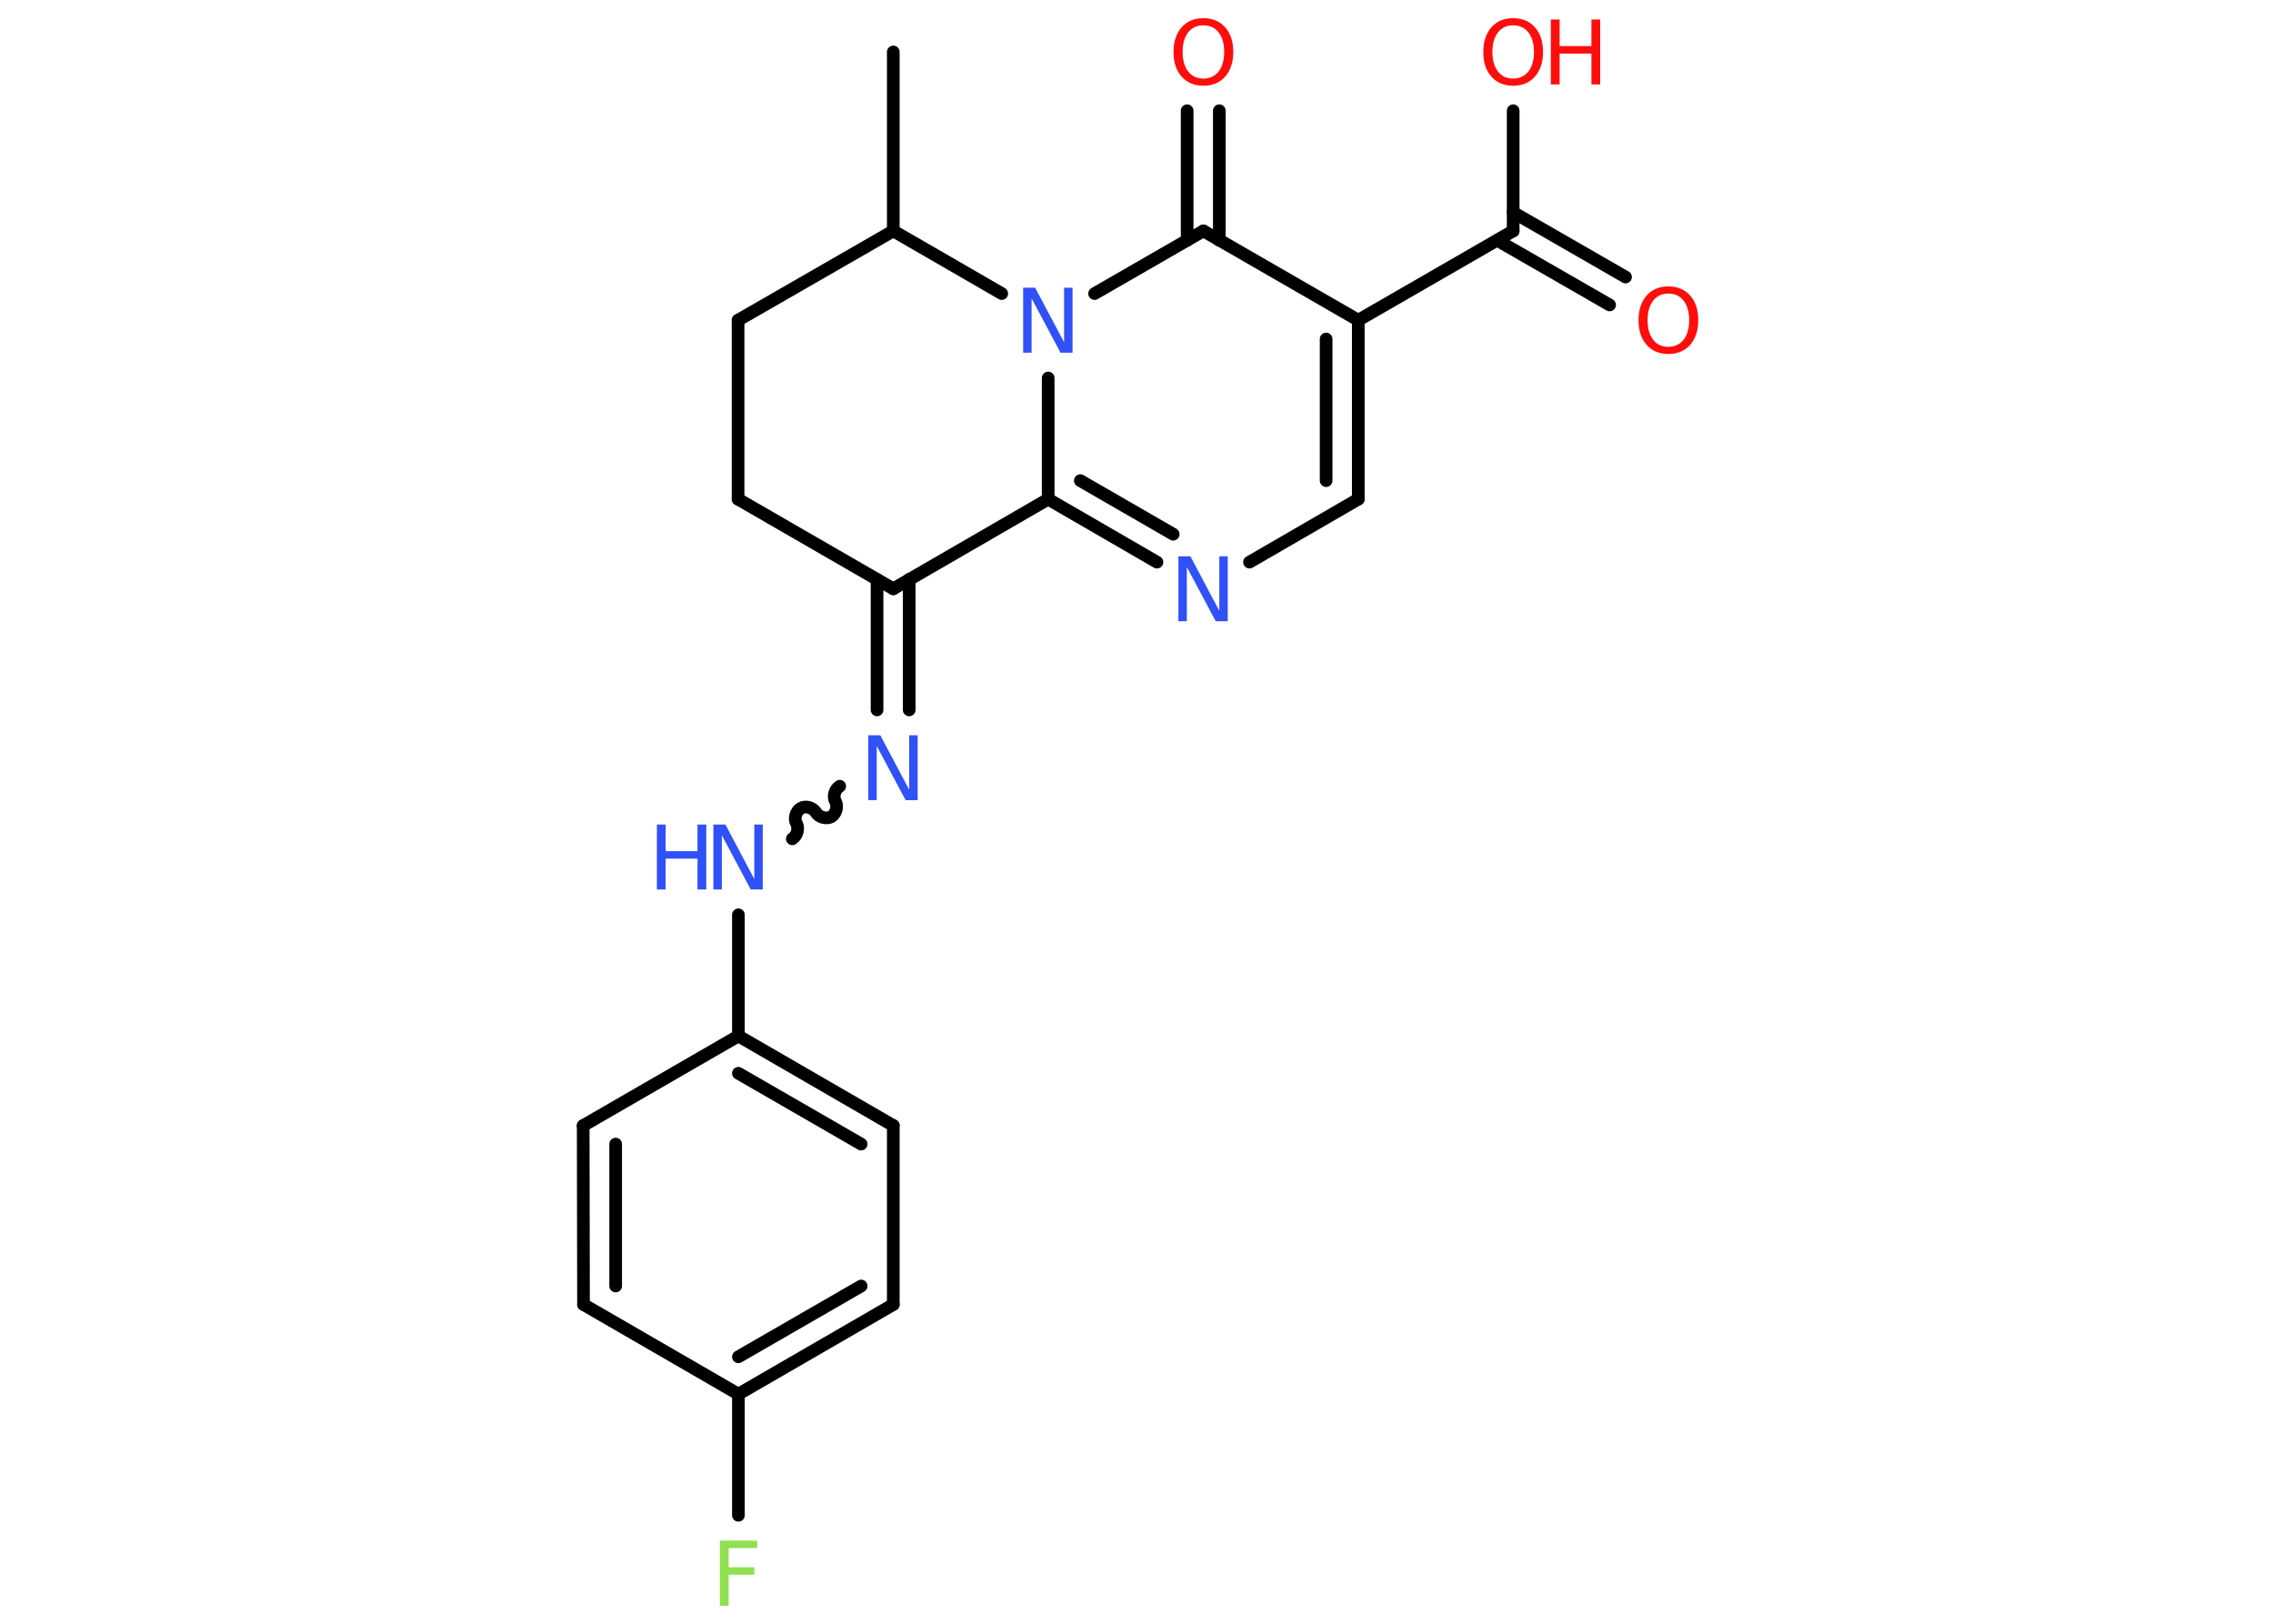 <?xml version='1.0' encoding='UTF-8'?>
<!DOCTYPE svg PUBLIC "-//W3C//DTD SVG 1.1//EN" "http://www.w3.org/Graphics/SVG/1.1/DTD/svg11.dtd">
<svg version='1.2' xmlns='http://www.w3.org/2000/svg' xmlns:xlink='http://www.w3.org/1999/xlink' width='70.0mm' height='50.0mm' viewBox='0 0 70.0 50.0'>
  <desc>Generated by the Chemistry Development Kit (http://github.com/cdk)</desc>
  <g stroke-linecap='round' stroke-linejoin='round' stroke='#000000' stroke-width='.39' fill='#3050F8'>
    <rect x='.0' y='.0' width='70.0' height='50.0' fill='#FFFFFF' stroke='none'/>
    <g id='mol1' class='mol'>
      <line id='mol1bnd1' class='bond' x1='27.51' y1='1.6' x2='27.51' y2='7.11'/>
      <line id='mol1bnd2' class='bond' x1='27.51' y1='7.11' x2='22.73' y2='9.86'/>
      <line id='mol1bnd3' class='bond' x1='22.73' y1='9.86' x2='22.73' y2='15.37'/>
      <line id='mol1bnd4' class='bond' x1='22.73' y1='15.37' x2='27.51' y2='18.13'/>
      <g id='mol1bnd5' class='bond'>
        <line x1='28.0' y1='17.84' x2='28.0' y2='21.86'/>
        <line x1='27.01' y1='17.84' x2='27.01' y2='21.86'/>
      </g>
      <path id='mol1bnd6' class='bond' d='M24.4 25.83c.15 -.09 .21 -.32 .13 -.47c-.09 -.15 -.02 -.38 .13 -.47c.15 -.09 .38 -.02 .47 .13c.09 .15 .32 .21 .47 .13c.15 -.09 .21 -.32 .13 -.47c-.09 -.15 -.02 -.38 .13 -.47' fill='none' stroke='#000000' stroke-width='.39'/>
      <line id='mol1bnd7' class='bond' x1='22.74' y1='28.17' x2='22.74' y2='31.9'/>
      <g id='mol1bnd8' class='bond'>
        <line x1='27.51' y1='34.66' x2='22.74' y2='31.9'/>
        <line x1='26.52' y1='35.23' x2='22.74' y2='33.05'/>
      </g>
      <line id='mol1bnd9' class='bond' x1='27.51' y1='34.66' x2='27.51' y2='40.17'/>
      <g id='mol1bnd10' class='bond'>
        <line x1='22.74' y1='42.93' x2='27.51' y2='40.17'/>
        <line x1='22.74' y1='41.78' x2='26.52' y2='39.6'/>
      </g>
      <line id='mol1bnd11' class='bond' x1='22.74' y1='42.93' x2='22.74' y2='46.66'/>
      <line id='mol1bnd12' class='bond' x1='22.74' y1='42.93' x2='17.97' y2='40.17'/>
      <g id='mol1bnd13' class='bond'>
        <line x1='17.96' y1='34.66' x2='17.97' y2='40.17'/>
        <line x1='18.96' y1='35.23' x2='18.96' y2='39.6'/>
      </g>
      <line id='mol1bnd14' class='bond' x1='22.74' y1='31.9' x2='17.96' y2='34.66'/>
      <line id='mol1bnd15' class='bond' x1='27.51' y1='18.13' x2='32.28' y2='15.37'/>
      <g id='mol1bnd16' class='bond'>
        <line x1='32.28' y1='15.37' x2='35.63' y2='17.31'/>
        <line x1='33.27' y1='14.8' x2='36.13' y2='16.45'/>
      </g>
      <line id='mol1bnd17' class='bond' x1='38.48' y1='17.31' x2='41.83' y2='15.37'/>
      <g id='mol1bnd18' class='bond'>
        <line x1='41.83' y1='15.37' x2='41.83' y2='9.86'/>
        <line x1='40.84' y1='14.8' x2='40.84' y2='10.44'/>
      </g>
      <line id='mol1bnd19' class='bond' x1='41.83' y1='9.86' x2='46.6' y2='7.11'/>
      <g id='mol1bnd20' class='bond'>
        <line x1='46.6' y1='6.54' x2='50.06' y2='8.53'/>
        <line x1='46.11' y1='7.4' x2='49.57' y2='9.39'/>
      </g>
      <line id='mol1bnd21' class='bond' x1='46.6' y1='7.11' x2='46.6' y2='3.41'/>
      <line id='mol1bnd22' class='bond' x1='41.83' y1='9.86' x2='37.06' y2='7.11'/>
      <g id='mol1bnd23' class='bond'>
        <line x1='36.56' y1='7.4' x2='36.56' y2='3.41'/>
        <line x1='37.55' y1='7.4' x2='37.55' y2='3.41'/>
      </g>
      <line id='mol1bnd24' class='bond' x1='37.06' y1='7.11' x2='33.71' y2='9.04'/>
      <line id='mol1bnd25' class='bond' x1='32.28' y1='15.37' x2='32.28' y2='11.64'/>
      <line id='mol1bnd26' class='bond' x1='27.51' y1='7.11' x2='30.85' y2='9.04'/>
      <path id='mol1atm6' class='atom' d='M26.75 22.64h.36l.89 1.68v-1.68h.26v2.0h-.37l-.89 -1.67v1.67h-.26v-2.0z' stroke='none'/>
      <g id='mol1atm7' class='atom'>
        <path d='M21.98 25.39h.36l.89 1.68v-1.68h.26v2.0h-.37l-.89 -1.67v1.67h-.26v-2.0z' stroke='none'/>
        <path d='M20.23 25.39h.27v.82h.98v-.82h.27v2.0h-.27v-.95h-.98v.95h-.27v-2.0z' stroke='none'/>
      </g>
      <path id='mol1atm12' class='atom' d='M22.17 47.44h1.15v.23h-.88v.59h.79v.23h-.79v.96h-.27v-2.0z' stroke='none' fill='#90E050'/>
      <path id='mol1atm16' class='atom' d='M36.3 17.13h.36l.89 1.68v-1.68h.26v2.0h-.37l-.89 -1.67v1.67h-.26v-2.0z' stroke='none'/>
      <path id='mol1atm20' class='atom' d='M51.38 9.04q-.3 .0 -.47 .22q-.17 .22 -.17 .6q.0 .38 .17 .6q.17 .22 .47 .22q.29 .0 .47 -.22q.17 -.22 .17 -.6q.0 -.38 -.17 -.6q-.17 -.22 -.47 -.22zM51.38 8.82q.42 .0 .67 .28q.25 .28 .25 .76q.0 .47 -.25 .76q-.25 .28 -.67 .28q-.42 .0 -.67 -.28q-.25 -.28 -.25 -.76q.0 -.47 .25 -.76q.25 -.28 .67 -.28z' stroke='none' fill='#FF0D0D'/>
      <g id='mol1atm21' class='atom'>
        <path d='M46.6 .78q-.3 .0 -.47 .22q-.17 .22 -.17 .6q.0 .38 .17 .6q.17 .22 .47 .22q.29 .0 .47 -.22q.17 -.22 .17 -.6q.0 -.38 -.17 -.6q-.17 -.22 -.47 -.22zM46.6 .56q.42 .0 .67 .28q.25 .28 .25 .76q.0 .47 -.25 .76q-.25 .28 -.67 .28q-.42 .0 -.67 -.28q-.25 -.28 -.25 -.76q.0 -.47 .25 -.76q.25 -.28 .67 -.28z' stroke='none' fill='#FF0D0D'/>
        <path d='M47.76 .6h.27v.82h.98v-.82h.27v2.0h-.27v-.95h-.98v.95h-.27v-2.0z' stroke='none' fill='#FF0D0D'/>
      </g>
      <path id='mol1atm23' class='atom' d='M37.06 .78q-.3 .0 -.47 .22q-.17 .22 -.17 .6q.0 .38 .17 .6q.17 .22 .47 .22q.29 .0 .47 -.22q.17 -.22 .17 -.6q.0 -.38 -.17 -.6q-.17 -.22 -.47 -.22zM37.06 .56q.42 .0 .67 .28q.25 .28 .25 .76q.0 .47 -.25 .76q-.25 .28 -.67 .28q-.42 .0 -.67 -.28q-.25 -.28 -.25 -.76q.0 -.47 .25 -.76q.25 -.28 .67 -.28z' stroke='none' fill='#FF0D0D'/>
      <path id='mol1atm24' class='atom' d='M31.52 8.86h.36l.89 1.68v-1.68h.26v2.0h-.37l-.89 -1.67v1.67h-.26v-2.0z' stroke='none'/>
    </g>
  </g>
</svg>

